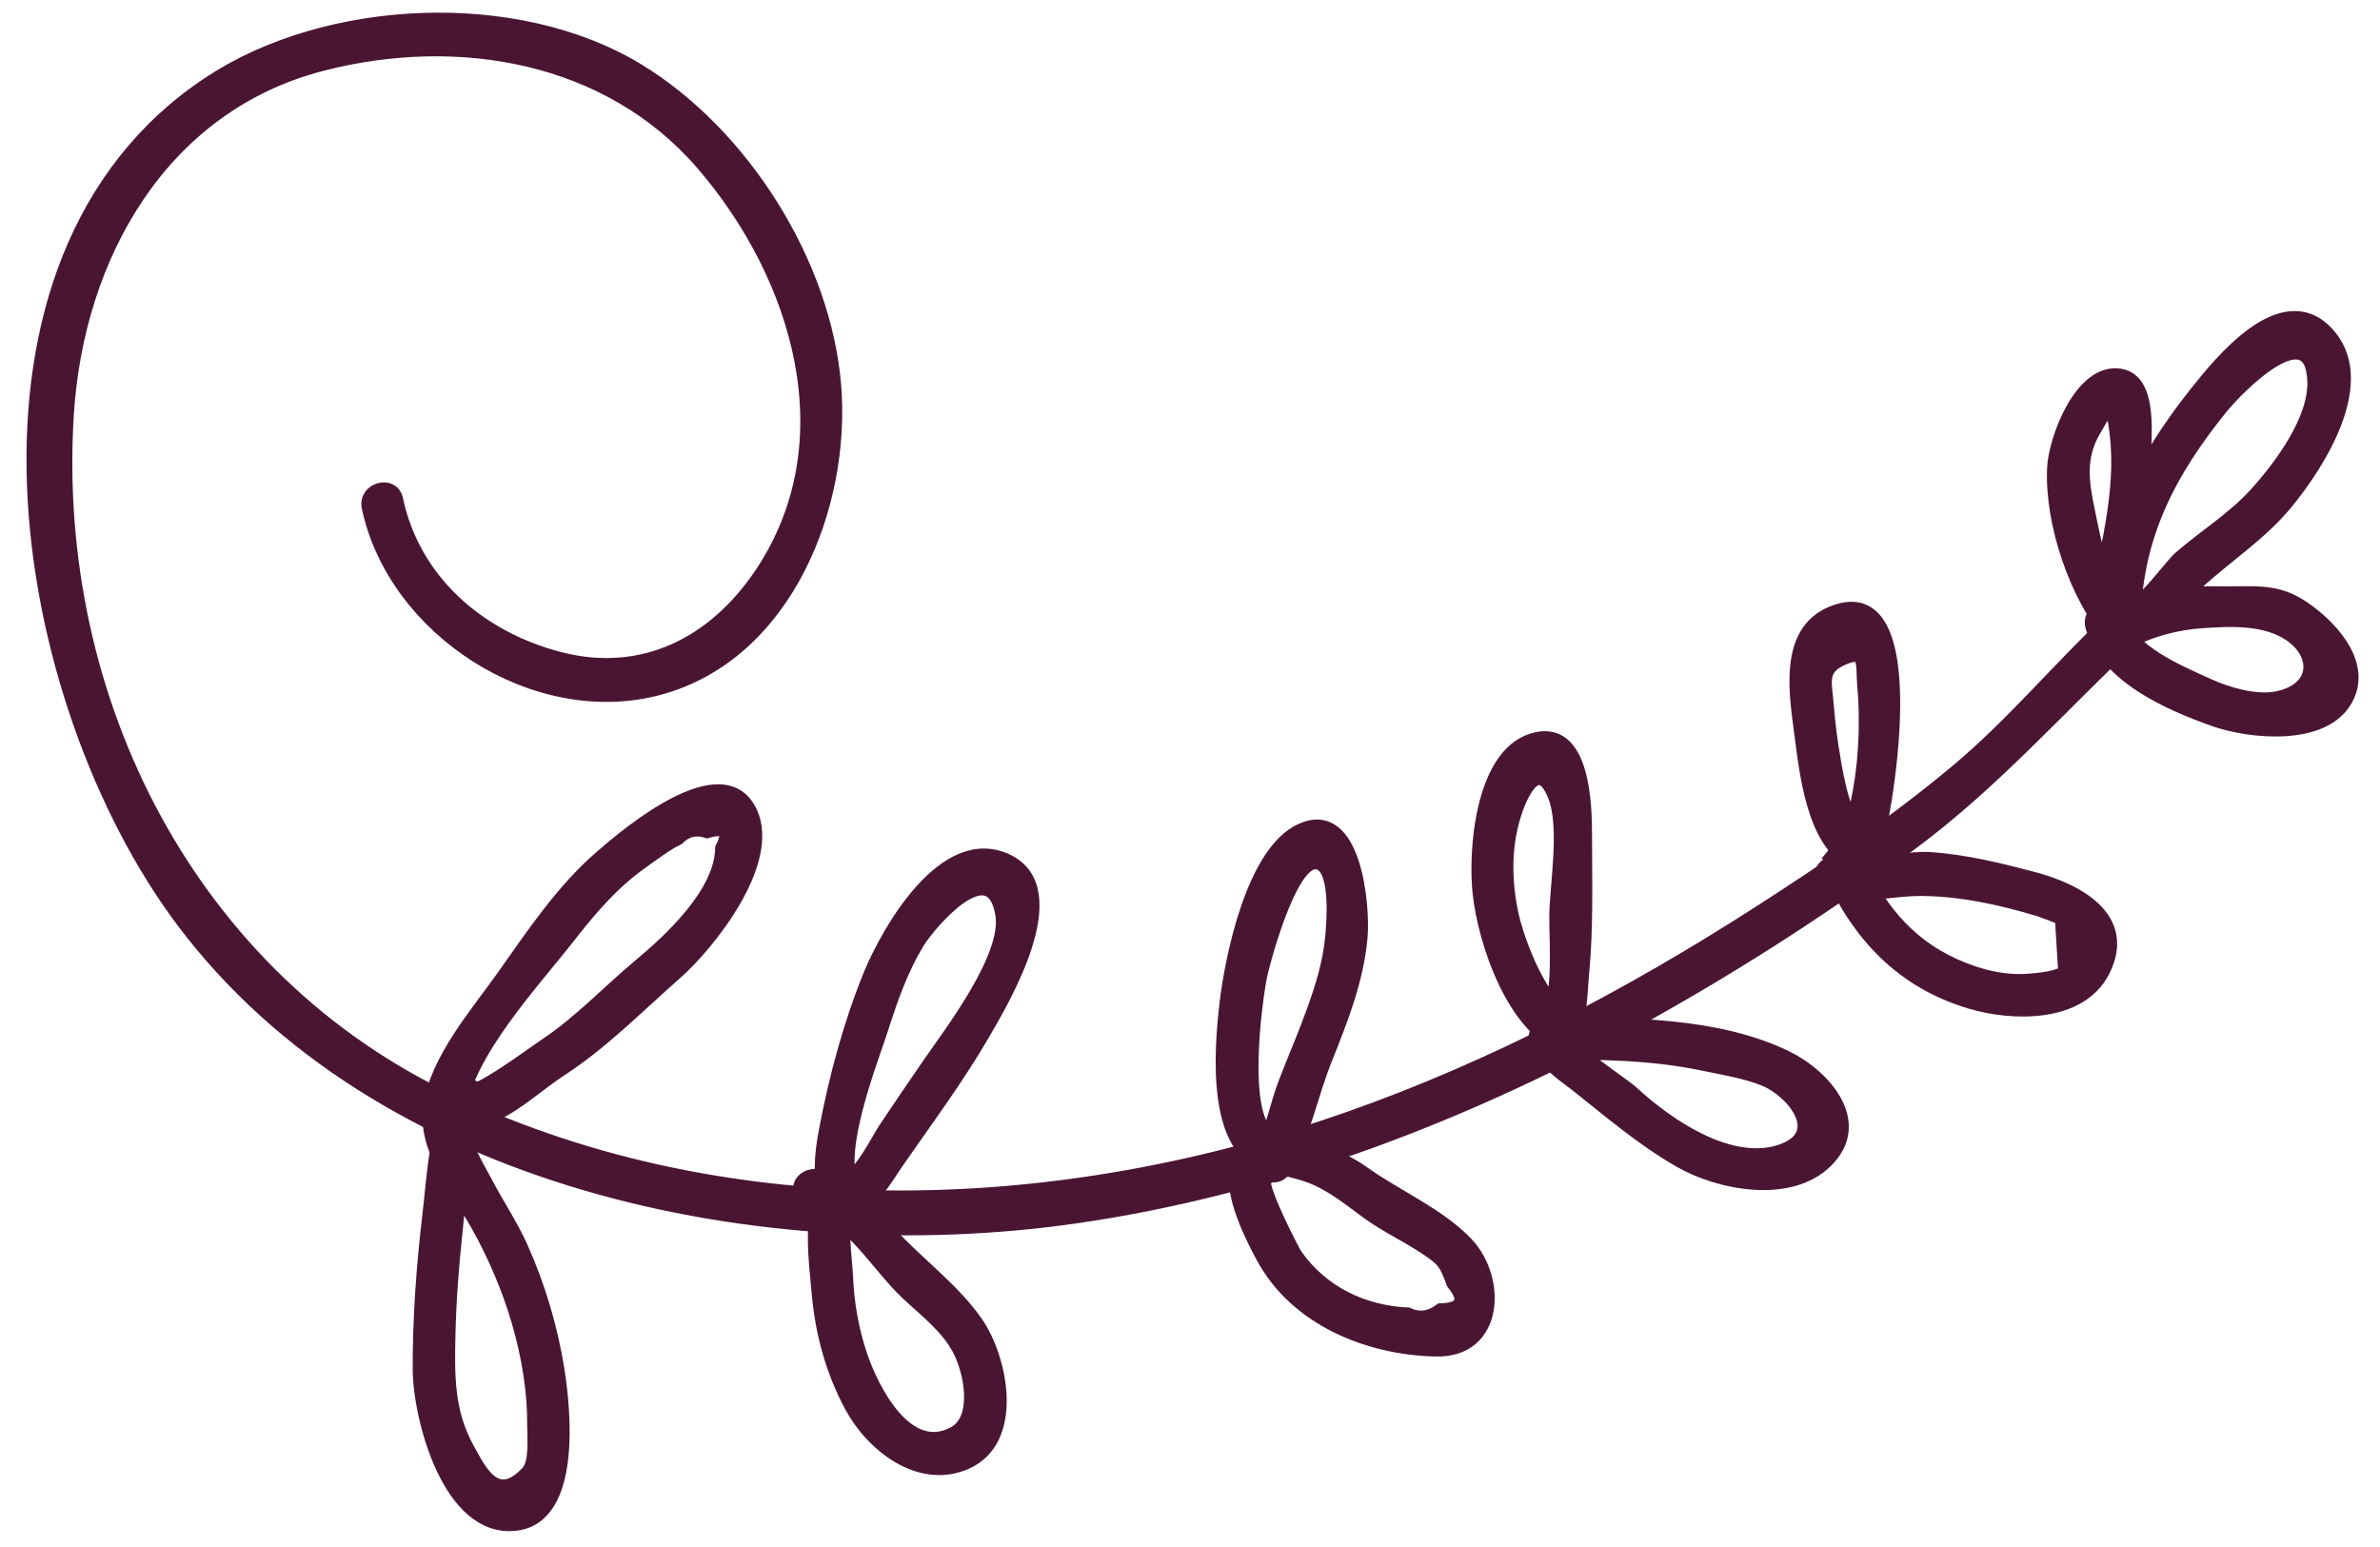 <?xml version="1.0" encoding="UTF-8"?>
<svg id="Objects" xmlns="http://www.w3.org/2000/svg" viewBox="0 0 183.1 119.05">
  <defs>
    <style>
      .cls-1 {
        fill: #4a1533;
        stroke: #4a1533;
        stroke-miterlimit: 10;
      }
    </style>
  </defs>
  <path class="cls-1" d="m28.33,39.04c2,9.43,12.87,16.49,22.38,13.93,9.79-2.64,14.27-14.11,13.5-23.35-.78-9.38-7.07-19.34-15.13-24.24C39.74-.31,25.16.39,16.14,6.35-4.48,19.94,1.28,53.89,14.06,70.89c15.16,20.17,44.72,26.15,68.57,22.75,15.56-2.22,30.54-8.02,44.2-15.66,7.01-3.92,13.84-8.32,20.28-13.12,6.36-4.73,11.37-10.49,17.12-15.86,1.06-.99-.54-2.59-1.6-1.6-4.16,3.89-7.75,8.28-12.14,11.94-4.74,3.96-9.86,7.44-15.04,10.77-9.97,6.42-20.51,11.98-31.71,15.92-22.02,7.74-47.31,8.83-68.85-1.25C14.67,75.33,3.81,53.87,5.18,31.88c.76-12.13,7.22-23.74,19.63-26.93,10.45-2.68,22-.7,29.21,7.65,7.44,8.62,11.35,21.41,4.49,31.59-3.58,5.31-9.07,8.12-15.47,6.46-6.12-1.59-11.19-5.91-12.53-12.23-.3-1.42-2.48-.82-2.18.6h0Z"/>
  <path class="cls-1" d="m164.2,47.47c.19-6.35,2.74-11.19,6.66-16.05,1.38-1.72,6.97-7.31,7.15-2.09.1,2.96-2.55,6.53-4.45,8.63-1.76,1.95-3.96,3.27-5.91,4.98-.68.6-3.15,4.07-4.11,3.92-1.48-.24-2.56-6.05-2.86-7.5-.45-2.16-.79-4.13.43-6.22.95-1.63,1.26-2.41,1.56-.69.81,4.62-.49,9.17-1.32,13.64-.28,1.54-.5,3.64,1.62,3.62.58,0,1.2-.55,1.68-.75,1.45-.62,3.05-1,4.63-1.12,2.33-.17,5.03-.3,6.95,1.04,2.08,1.45,2.12,4.06-.9,4.77-1.68.4-3.97-.28-5.41-.94-2.22-1.01-6.1-2.6-6.81-5.12-.36.48-.73.95-1.09,1.43.23-.02.46-.04.69-.06,1.44-.12,1.45-2.38,0-2.26-.23.02-.46.04-.69.06-.72.06-1.3.68-1.09,1.43,1.08,3.84,5.88,5.94,9.39,7.19,2.76.98,8.46,1.56,10.18-1.56,1.47-2.66-.97-5.39-2.98-6.86-2.05-1.5-3.49-1.37-5.97-1.35-1.2,0-2.34-.05-3.54.1-1.04.13-2.6.92-3.61.84-.67-.05-.53.62-.86.12-.29-.44.72-3,.82-3.4.64-2.56.67-4.89.61-7.55-.04-1.68.71-6.46-1.87-6.86-3.02-.47-5.01,4.95-5.11,7.13-.2,4.26,1.72,9.91,4.5,13.14.26.31.73.38,1.1.29,2.06-.49,3.89-3.12,5.39-4.51,2.3-2.12,4.91-3.77,6.93-6.22,2.47-3.01,6.65-9.48,3.05-13.16-3.44-3.52-8.13,2.31-10.04,4.71-4.16,5.25-6.77,10.43-6.97,17.21-.04,1.45,2.22,1.45,2.26,0h0Z"/>
  <path class="cls-1" d="m141.95,64.65c-.03.11-.05.21-.08.32.55-.23,1.11-.45,1.66-.68-1.59-.81-2.17-4.37-2.43-5.91-.23-1.33-.41-2.67-.51-4.01-.13-1.78-.62-2.88,1.12-3.66,1.92-.87,1.52.35,1.68,2.12.11,1.17.13,2.39.1,3.56-.07,3-.61,6.03-1.55,8.88.74.1,1.48.2,2.22.3l.02-.26c.11-1.45-2.15-1.44-2.26,0l-.02.26c-.1,1.32,1.84,1.46,2.22.3.9-2.7,4.34-21.82-3.18-18.74-3.67,1.5-2.78,6.35-2.38,9.46.36,2.76.93,8.16,3.84,9.65.63.32,1.47.07,1.66-.68.03-.11.05-.21.08-.32.36-1.41-1.82-2.01-2.18-.6h0Z"/>
  <path class="cls-1" d="m141.15,65.61c-.05.07-.11.13-.16.19-.35.43-.41.87-.18,1.37,2.24,4.85,5.52,8.36,10.76,9.94,3.23.97,8.46,1.12,10.25-2.41,2.07-4.09-2.05-6.25-5.39-7.13-2.63-.69-5.1-1.3-7.8-1.51-2.39-.18-4.69.88-7.09.27.17.63.33,1.26.5,1.89.11-.09.23-.19.34-.28,1.13-.92-.48-2.51-1.6-1.6-.11.09-.23.19-.34.28-.67.55-.27,1.69.5,1.89,2.32.59,4.58-.09,6.9-.08,3.06.02,6.12.7,9.05,1.58.57.21,1.14.42,1.7.64.08,1.36.17,2.72.25,4.07-.34.5-2.23.65-2.77.69-1.97.16-3.94-.37-5.72-1.17-3.74-1.69-5.91-4.58-7.59-8.2-.06.46-.12.91-.18,1.37.05-.06.11-.13.16-.2.91-1.12-.68-2.73-1.6-1.6h0Z"/>
  <path class="cls-1" d="m121.13,78.43c-2.46-.78-4.38-6.05-4.83-8.22-.5-2.43-.54-4.93.16-7.32.42-1.45,1.8-4.81,3.08-1.75,1.03,2.45.15,6.98.15,9.48,0,2.28.37,6.34-.93,8.32-.8,1.22,1.15,2.35,1.95,1.14.94-1.42.89-3.57,1.05-5.24.33-3.47.22-7,.22-10.48,0-2.31-.08-8.73-4.12-7.44-3.94,1.26-4.42,8.72-4.06,11.86.42,3.73,2.65,10.52,6.74,11.82,1.39.44,1.98-1.74.6-2.18h0Z"/>
  <path class="cls-1" d="m119.37,78.75h-.2v2.26c4,0,7.94.04,11.88.87,1.52.32,3.24.59,4.69,1.18,2.15.86,4.98,4.26,1.2,5.5-3.87,1.26-8.63-2-11.31-4.47-.89-.82-4.58-3.09-4.79-4.13-.29-1.42-2.47-.82-2.18.6.28,1.37,1.55,2.08,2.59,2.9,2.62,2.08,5.08,4.2,8.01,5.88,3.04,1.74,8.45,2.78,11.26-.01,3.01-2.99-.17-6.58-3.09-8-5.41-2.63-12.41-2.56-18.25-2.56-1.45,0-1.46,2.26,0,2.26h.2c1.45,0,1.46-2.26,0-2.26h0Z"/>
  <path class="cls-1" d="m98.25,87.49c-3.12-.26-1.61-10.93-1.22-12.61.34-1.46,2.58-9.71,4.64-8.36,1.16.76.9,4.33.78,5.59-.18,1.94-.77,3.84-1.43,5.67-.67,1.86-1.46,3.67-2.17,5.51-.68,1.77-1.02,3.84-1.94,5.49-.71,1.27,1.24,2.41,1.95,1.14,1.44-2.58,2.04-5.73,3.15-8.49,1.21-3.02,2.41-6.06,2.7-9.32.21-2.37-.43-10.18-4.62-8.26-3.73,1.7-5.35,9.86-5.76,13.27-.42,3.57-1.18,12.21,3.91,12.64,1.45.12,1.44-2.14,0-2.26h0Z"/>
  <path class="cls-1" d="m96.22,88.74c-2.69,1.18-.01,6.25.89,7.94,2.57,4.81,8.16,7.09,13.4,7.18,4.7.08,4.92-5.48,2.32-8.21-2.14-2.24-5.4-3.62-7.93-5.43-2.38-1.71-4.84-1.96-7.45-3.05-1.34-.56-1.93,1.63-.6,2.18,1.4.58,2.9.7,4.31,1.31,1.52.67,2.73,1.67,4.06,2.64,1.47,1.07,3.12,1.81,4.61,2.83,1.24.84,1.38,1.07,1.95,2.6,1.06,1.31.74,1.99-.96,2.04-.81.61-1.65.72-2.51.32-3.45-.16-6.59-1.67-8.6-4.52-.25-.36-2.95-5.61-2.36-5.87,1.33-.58.18-2.53-1.14-1.95h0Z"/>
  <path class="cls-1" d="m65.91,91.83c-2.04-2.4,1.16-10.22,2-12.9.7-2.2,1.5-4.42,2.7-6.4.88-1.45,5.63-7.06,6.46-2.21.56,3.24-3.83,8.96-5.56,11.46-1.18,1.71-2.34,3.42-3.49,5.14-.37.56-1.84,3.41-2.55,3.5-1.42.18-1.44,2.45,0,2.26,1.82-.23,2.52-1.76,3.5-3.18,2.26-3.26,4.69-6.52,6.68-9.95,1.56-2.68,6.52-11.03,1.9-13.32-4.87-2.41-9.29,5.49-10.63,8.76-1.55,3.8-2.66,7.94-3.42,11.98-.4,2.11-.67,4.74.8,6.47.94,1.11,2.53-.5,1.6-1.6h0Z"/>
  <path class="cls-1" d="m65.47,91.97l-.09-.25c-.3-.81-1.63-1.24-2.07-.27-1.05,2.31-.58,5.62-.36,8.1.27,3.02,1.09,6.01,2.54,8.68,1.61,2.97,5.27,5.9,8.86,4.3,3.95-1.76,2.71-7.97.79-10.76-1.78-2.58-4.54-4.56-6.65-6.88-1.6-1.76-3.24-3.66-5.57-4.41-.55-.18-1.28.21-1.39.79-.02.11-.04.22-.06.33-.27,1.42,1.91,2.03,2.18.6.02-.11.04-.22.06-.33-.46.26-.93.53-1.39.79,3.11,1,5.22,4.76,7.5,6.89,1.4,1.31,3.01,2.52,3.93,4.24.93,1.73,1.64,5.38-.37,6.46-3.63,1.94-6.28-3.38-7.16-6-.65-1.93-1-3.95-1.09-5.99-.07-1.58-.53-4.23.13-5.68-.69-.09-1.38-.18-2.07-.27.03.08.06.16.09.25.49,1.36,2.68.77,2.18-.6h0Z"/>
  <path class="cls-1" d="m35.25,85.65c.72-4.71,5.66-9.93,8.49-13.55,1.7-2.17,3.37-4.15,5.63-5.75.85-.6,1.87-1.39,2.8-1.84.62-.63,1.37-.81,2.24-.53,1.4-.41,1.77.01,1.11,1.26-.04,3.49-4.03,7.13-6.4,9.1-2.34,1.96-4.52,4.28-7.06,5.98-1.45.97-5.15,3.82-6.7,3.9-1.44.08-1.46,2.25,0,2.26.09,0,.17,0,.26,0,1.45,0,1.46-2.25,0-2.26-.09,0-.17,0-.26,0v2.26c3.16-.17,5.28-2.54,7.84-4.21,3.14-2.04,5.96-4.91,8.77-7.38,2.55-2.23,7.62-8.58,5.78-12.44-2.15-4.51-9.48,1.69-11.53,3.47-2.98,2.57-5.31,6.08-7.57,9.27-2.03,2.86-5.03,6.29-5.58,9.85-.22,1.42,1.96,2.04,2.18.6h0Z"/>
  <path class="cls-1" d="m35,84.05c-1.52,2.77-1.64,6.29-2,9.38-.47,3.96-.76,7.93-.75,11.92.01,3.64,2.25,12.47,7.38,11.92,4.66-.49,3.78-8.86,3.29-11.92-.52-3.25-1.47-6.42-2.82-9.43-.76-1.68-1.76-3.17-2.62-4.79-.67-1.26-2.25-3.92-2.21-5.31h-2.26v.25c0,1.45,2.26,1.46,2.26,0v-.25c0-1.46-2.21-1.45-2.26,0-.09,2.98,2.29,5.9,3.71,8.43,2.58,4.59,4.38,10.18,4.34,15.49,0,.84.18,2.79-.48,3.51-2.43,2.62-3.69-.21-4.56-1.76-1.6-2.85-1.55-5.71-1.48-8.86.06-2.61.26-5.21.54-7.81.34-3.08.33-6.87,1.86-9.65.7-1.27-1.25-2.42-1.95-1.14h0Z"/>
</svg>